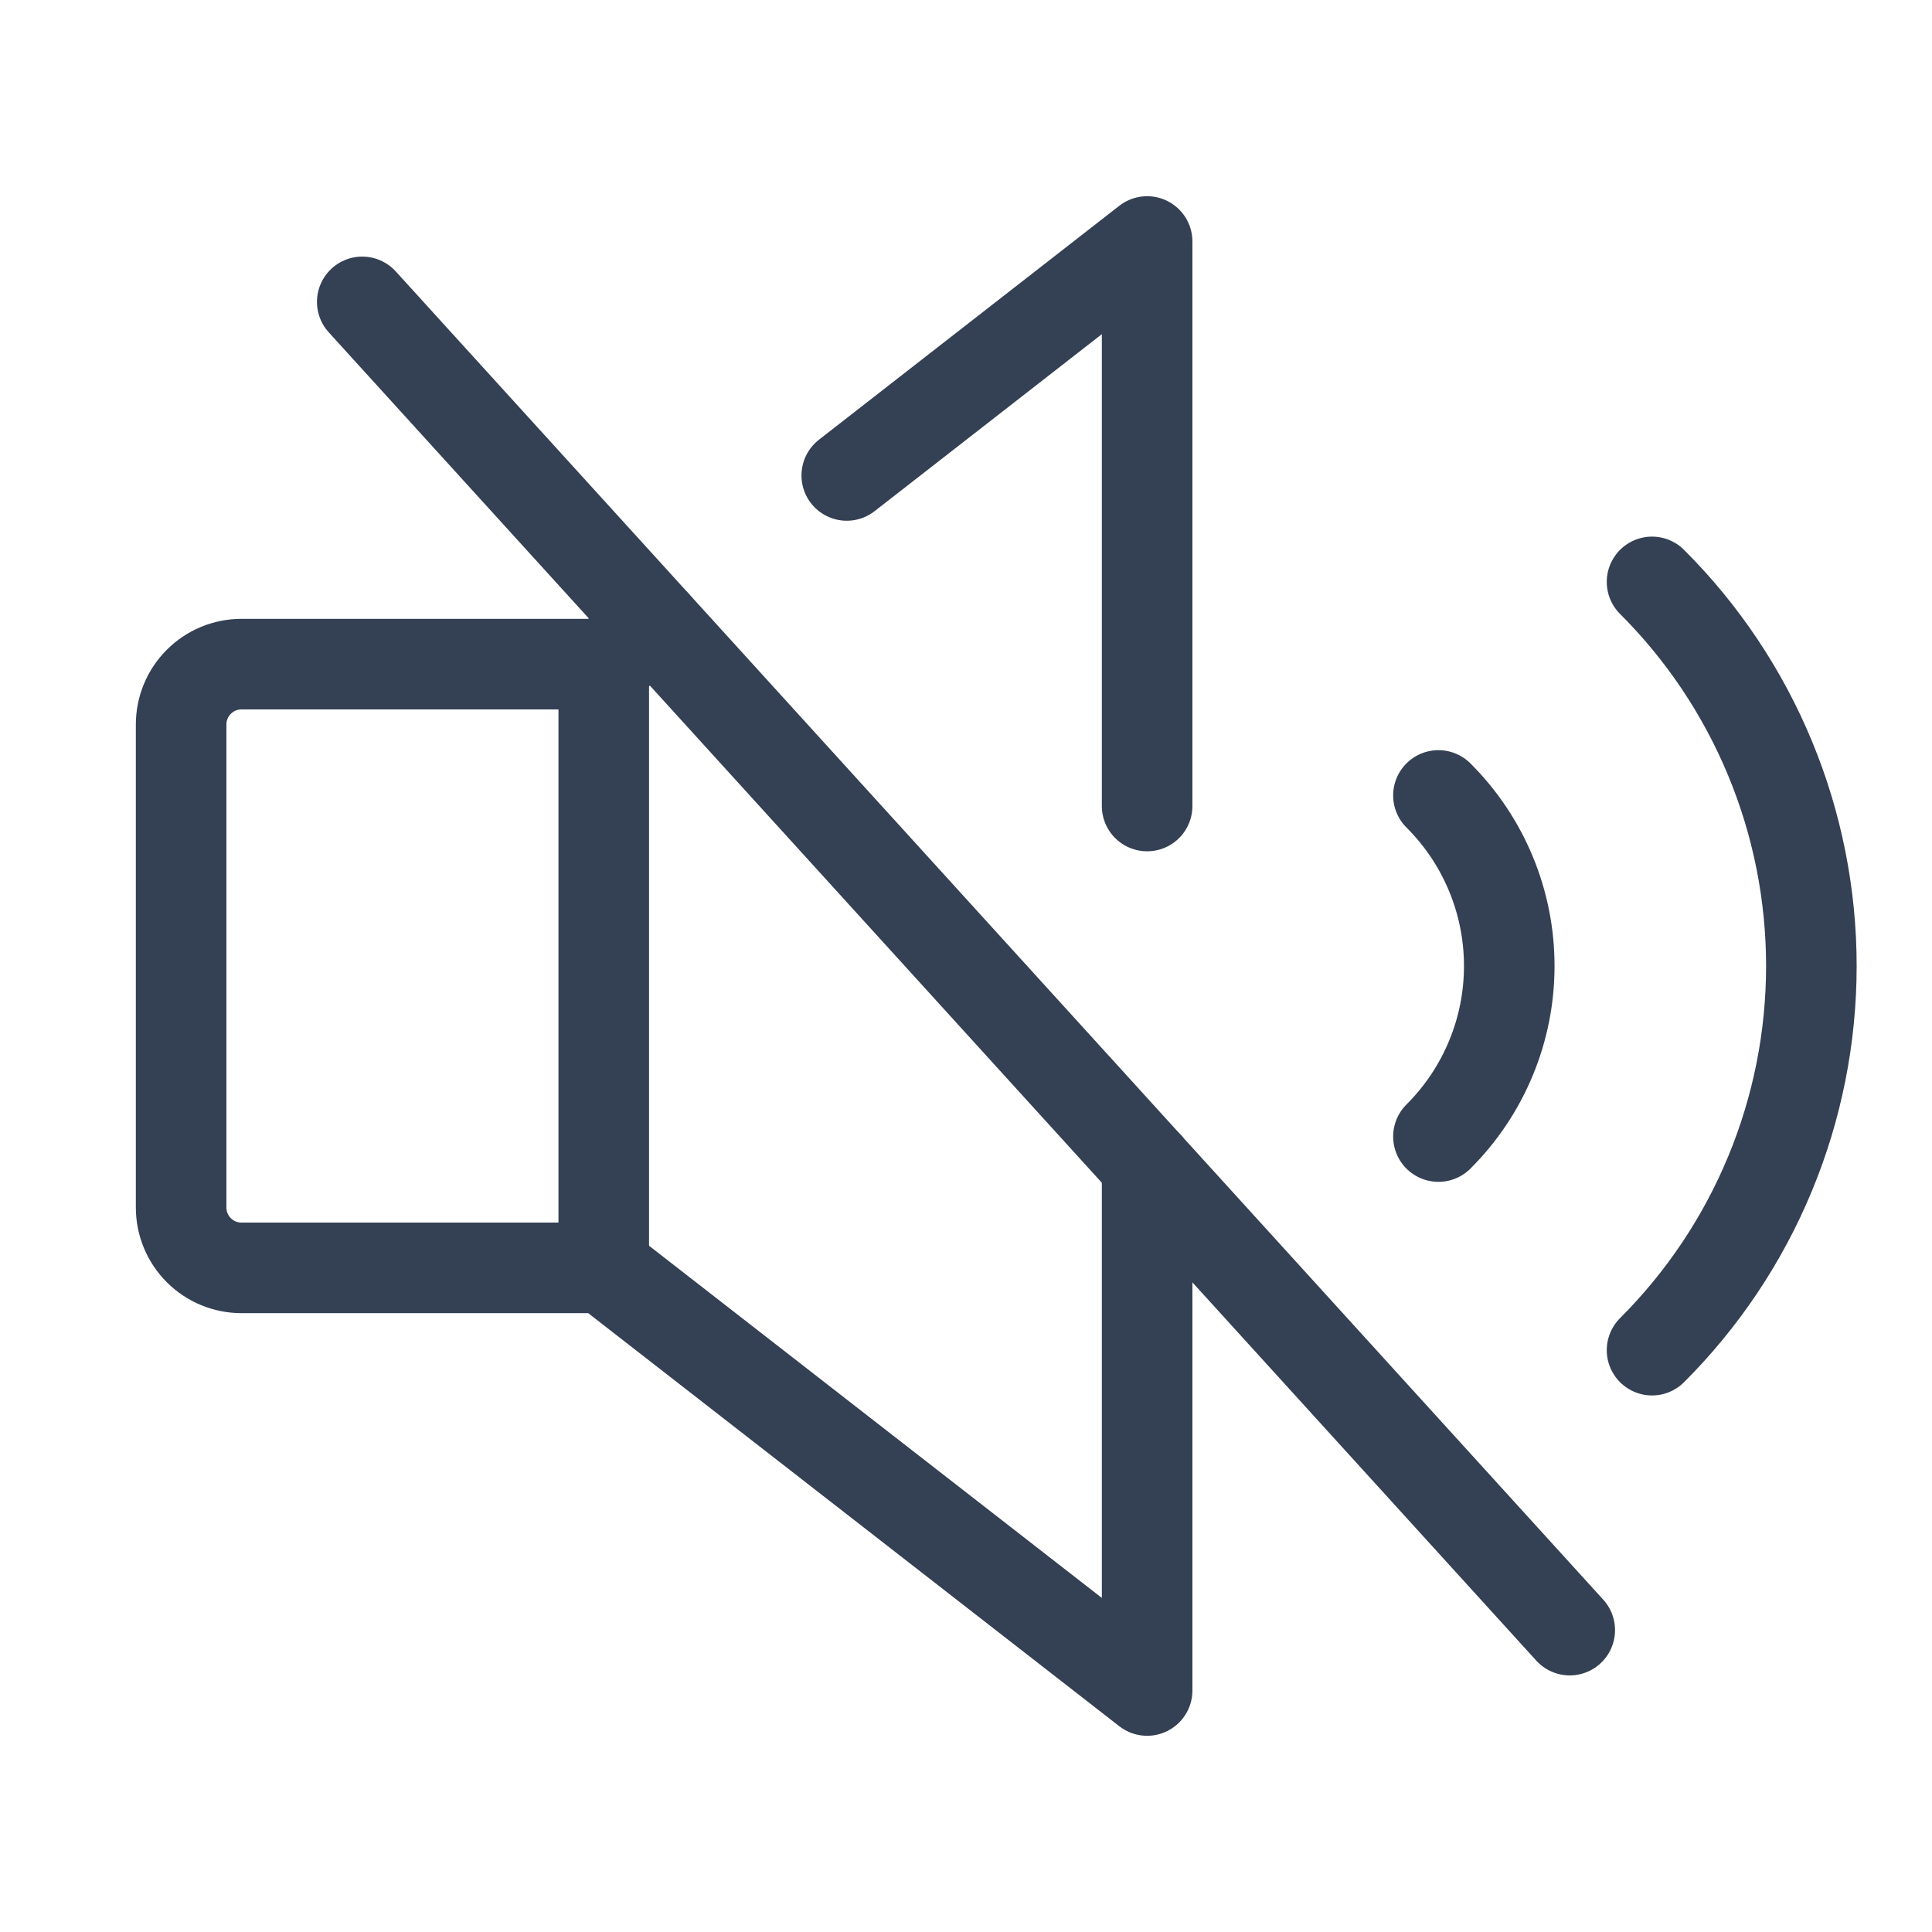 <svg width="32" height="32" viewBox="0 0 32 32" fill="none" xmlns="http://www.w3.org/2000/svg">
<path d="M27.363 9.638C28.199 10.472 28.863 11.464 29.316 12.556C29.769 13.648 30.002 14.818 30.002 16C30.002 17.182 29.769 18.352 29.316 19.444C28.863 20.536 28.199 21.528 27.363 22.363" stroke="#344054" stroke-width="1.5" stroke-linecap="round" stroke-linejoin="round"/>
<path d="M10 11V21" stroke="#344054" stroke-width="1.5" stroke-linecap="round" stroke-linejoin="round"/>
<path d="M23.825 13.175C24.197 13.546 24.492 13.986 24.693 14.47C24.895 14.955 24.998 15.475 24.998 16C24.998 16.525 24.895 17.045 24.693 17.529C24.492 18.014 24.197 18.454 23.825 18.825" stroke="#344054" stroke-width="1.5" stroke-linecap="round" stroke-linejoin="round"/>
<path d="M6 5L26 27" stroke="#344054" stroke-width="1.5" stroke-linecap="round" stroke-linejoin="round"/>
<path d="M19 19.3V28L10 21H4C3.735 21 3.48 20.895 3.293 20.707C3.105 20.52 3 20.265 3 20V12C3 11.735 3.105 11.48 3.293 11.293C3.48 11.105 3.735 11 4 11H10L10.85 10.338" stroke="#344054" stroke-width="1.5" stroke-linecap="round" stroke-linejoin="round"/>
<path d="M14.025 7.875L19 4V13.35" stroke="#344054" stroke-width="1.5" stroke-linecap="round" stroke-linejoin="round"/>
</svg>
